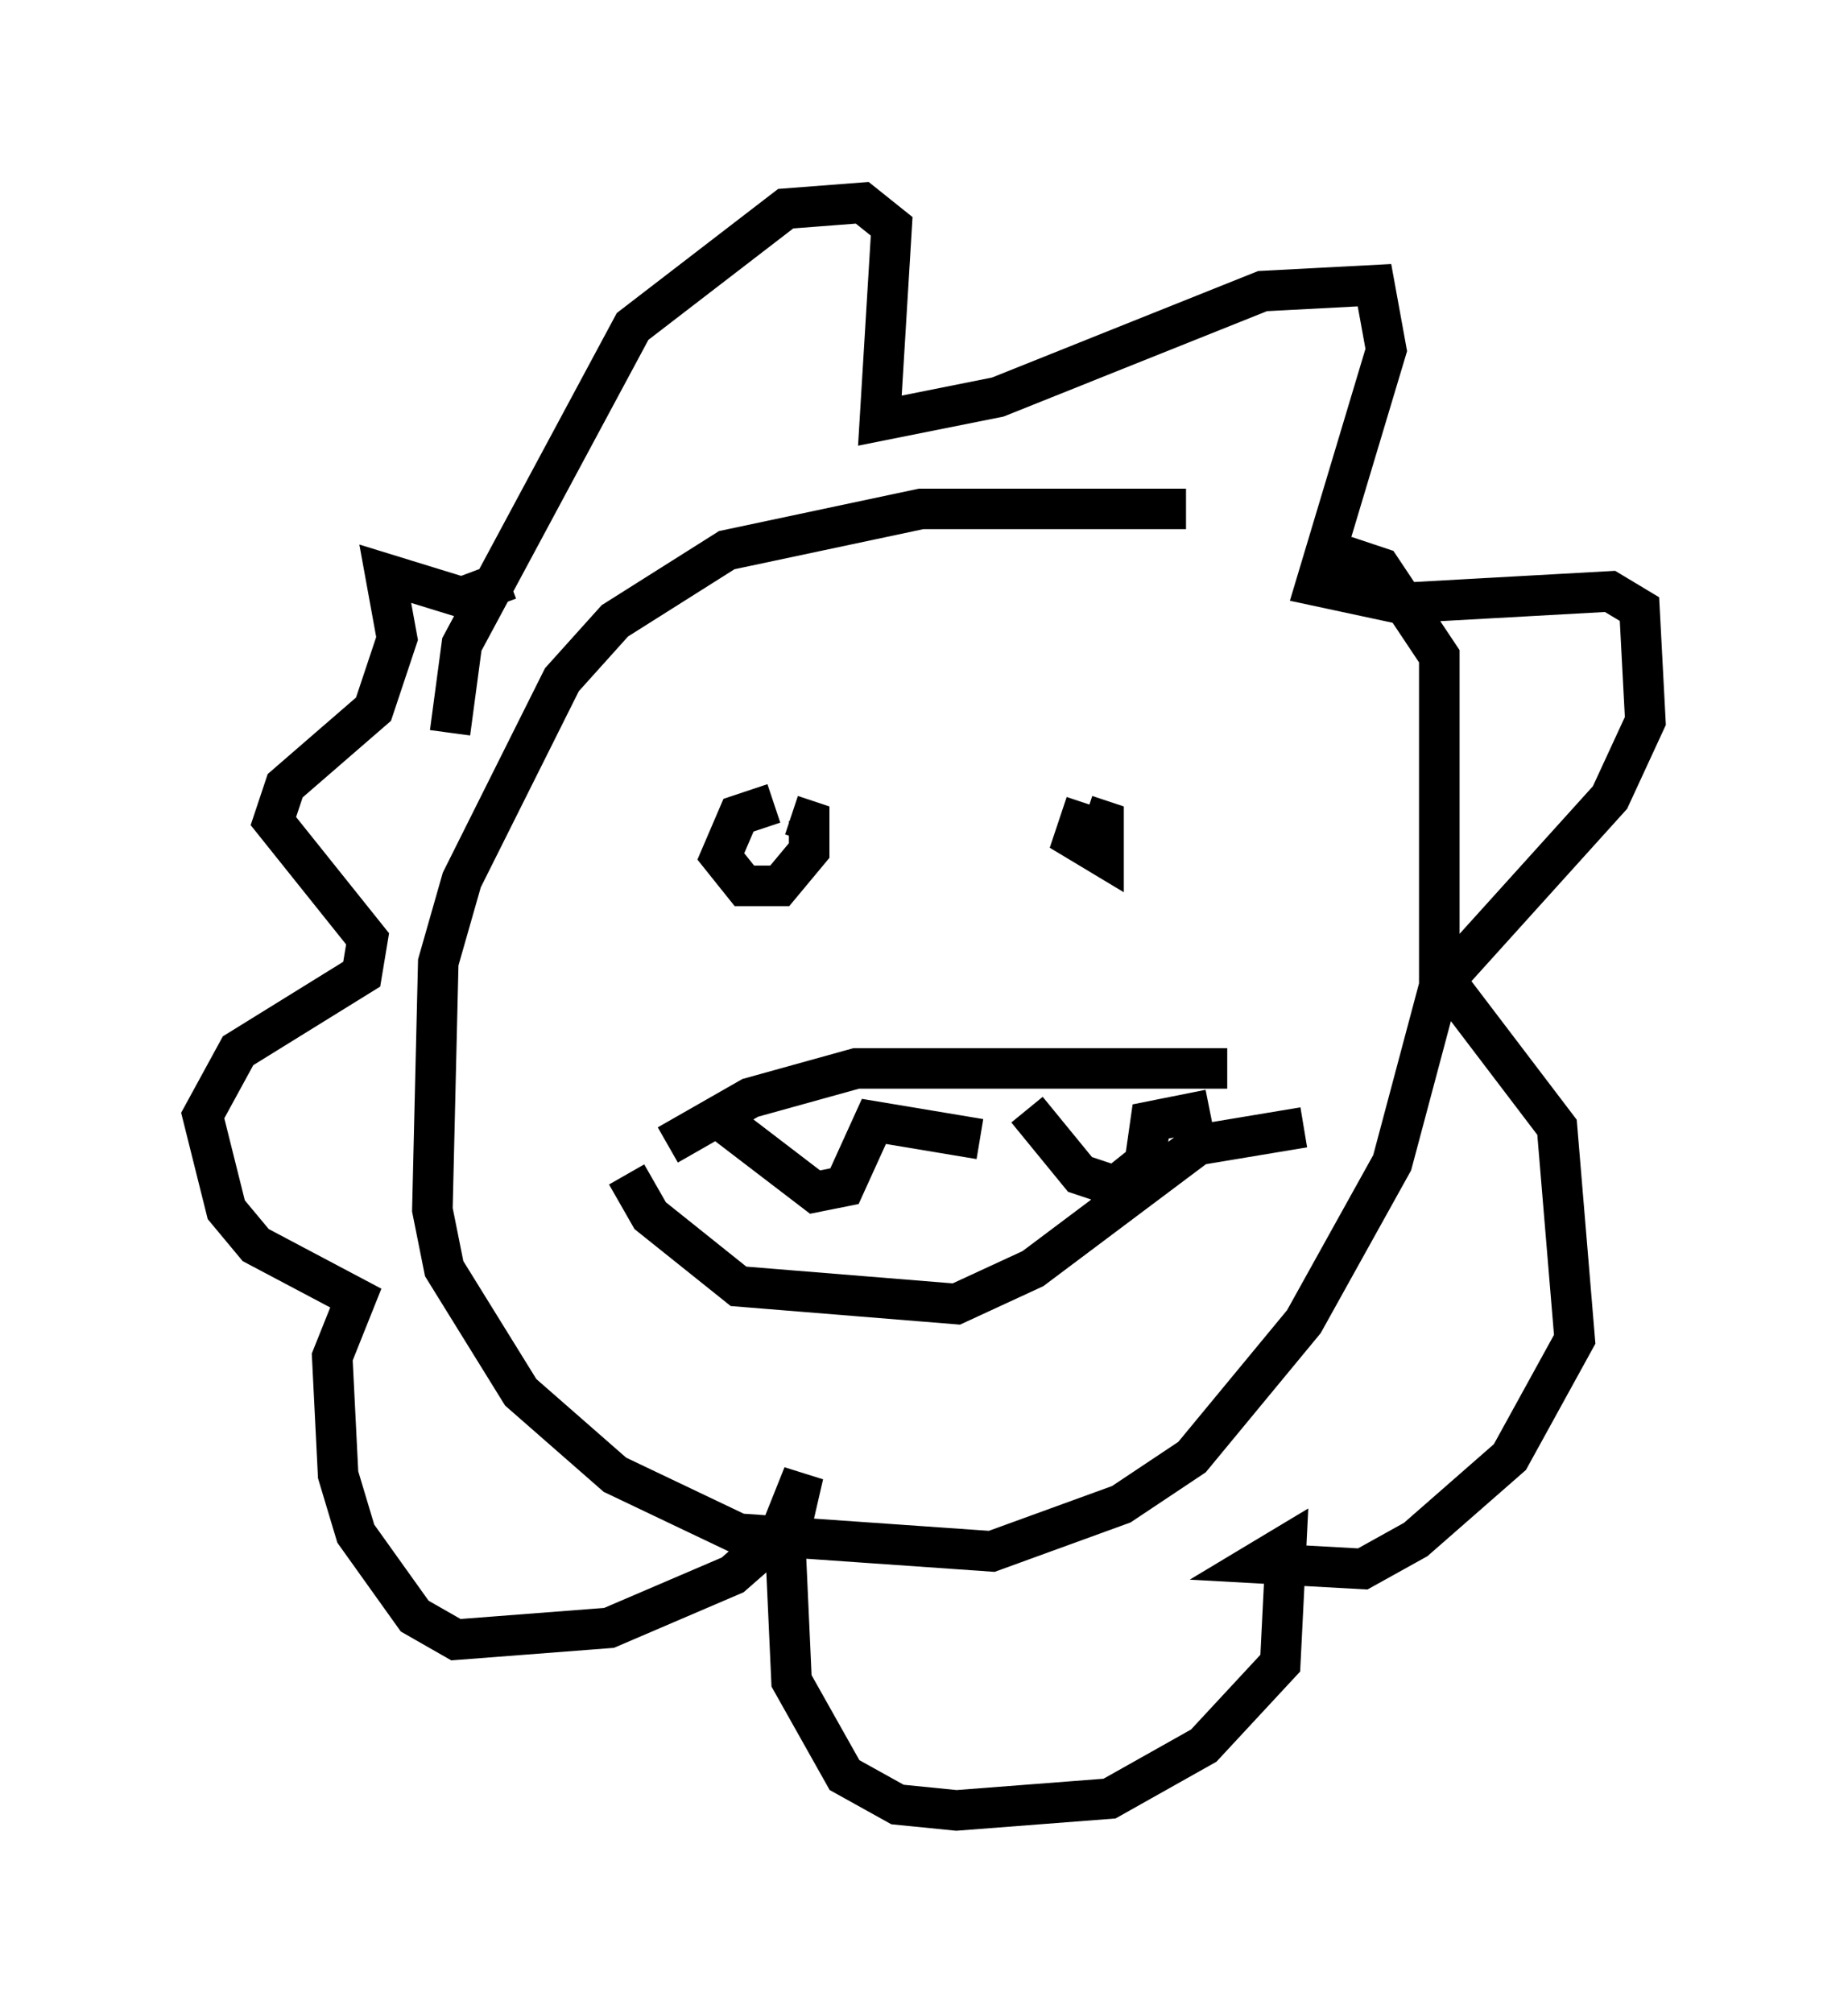 <?xml version="1.0" encoding="utf-8" ?>
<svg baseProfile="full" height="49.654" version="1.1" width="45.587" xmlns="http://www.w3.org/2000/svg" xmlns:ev="http://www.w3.org/2001/xml-events" xmlns:xlink="http://www.w3.org/1999/xlink"><defs /><rect fill="white" height="49.654" width="45.587" x="0" y="0" /><path d="M32.017, 13.715 m-2.76, -1.162 l-6.536, 0.0 -4.793, 1.017 l-2.76, 1.743 -1.307, 1.453 l-2.469, 4.939 -0.581, 2.034 l-0.145, 6.101 0.291, 1.453 l1.888, 3.05 2.324, 2.034 l3.05, 1.453 6.246, 0.436 l3.196, -1.162 1.743, -1.162 l2.76, -3.341 2.179, -3.922 l1.162, -4.358 0.0, -8.134 l-1.453, -2.179 -0.872, -0.291 m-22.078, 4.358 l0.291, -2.179 4.212, -7.844 l3.777, -2.905 1.888, -0.145 l0.726, 0.581 -0.291, 4.793 l2.905, -0.581 6.536, -2.615 l2.76, -0.145 0.291, 1.598 l-1.743, 5.81 2.034, 0.436 l5.229, -0.291 0.726, 0.436 l0.145, 2.76 -0.872, 1.888 l-4.067, 4.503 2.76, 3.631 l0.436, 5.229 -1.598, 2.905 l-2.324, 2.034 -1.307, 0.726 l-2.615, -0.145 0.726, -0.436 l-0.145, 2.905 -1.888, 2.034 l-2.324, 1.307 -3.777, 0.291 l-1.453, -0.145 -1.307, -0.726 l-1.307, -2.324 -0.145, -3.196 l0.436, -1.888 -0.581, 1.453 l-1.162, 1.017 -3.05, 1.307 l-3.777, 0.291 -1.017, -0.581 l-1.453, -2.034 -0.436, -1.453 l-0.145, -2.905 0.581, -1.453 l-2.469, -1.307 -0.726, -0.872 l-0.581, -2.324 0.872, -1.598 l3.05, -1.888 0.145, -0.872 l-2.324, -2.905 0.291, -0.872 l2.179, -1.888 0.581, -1.743 l-0.291, -1.598 1.888, 0.581 l1.162, -0.436 m6.536, 5.52 l-0.872, 0.291 -0.436, 1.017 l0.581, 0.726 0.872, 0.0 l0.726, -0.872 0.0, -0.726 l-0.436, -0.145 m7.263, -0.291 l-0.291, 0.872 0.726, 0.436 l0.0, -0.872 -0.436, -0.145 m-10.313, 8.134 l2.034, -1.162 2.615, -0.726 l9.151, 0.0 m-14.816, 2.615 l0.581, 1.017 2.179, 1.743 l5.374, 0.436 1.888, -0.872 l4.067, -3.05 2.615, -0.436 m-14.525, -0.291 l2.469, 1.888 0.726, -0.145 l0.726, -1.598 2.615, 0.436 m1.162, -0.726 l1.307, 1.598 0.872, 0.291 l0.726, -0.581 0.145, -1.017 l1.453, -0.291 " fill="none" stroke="black" stroke-width="1" /></svg>